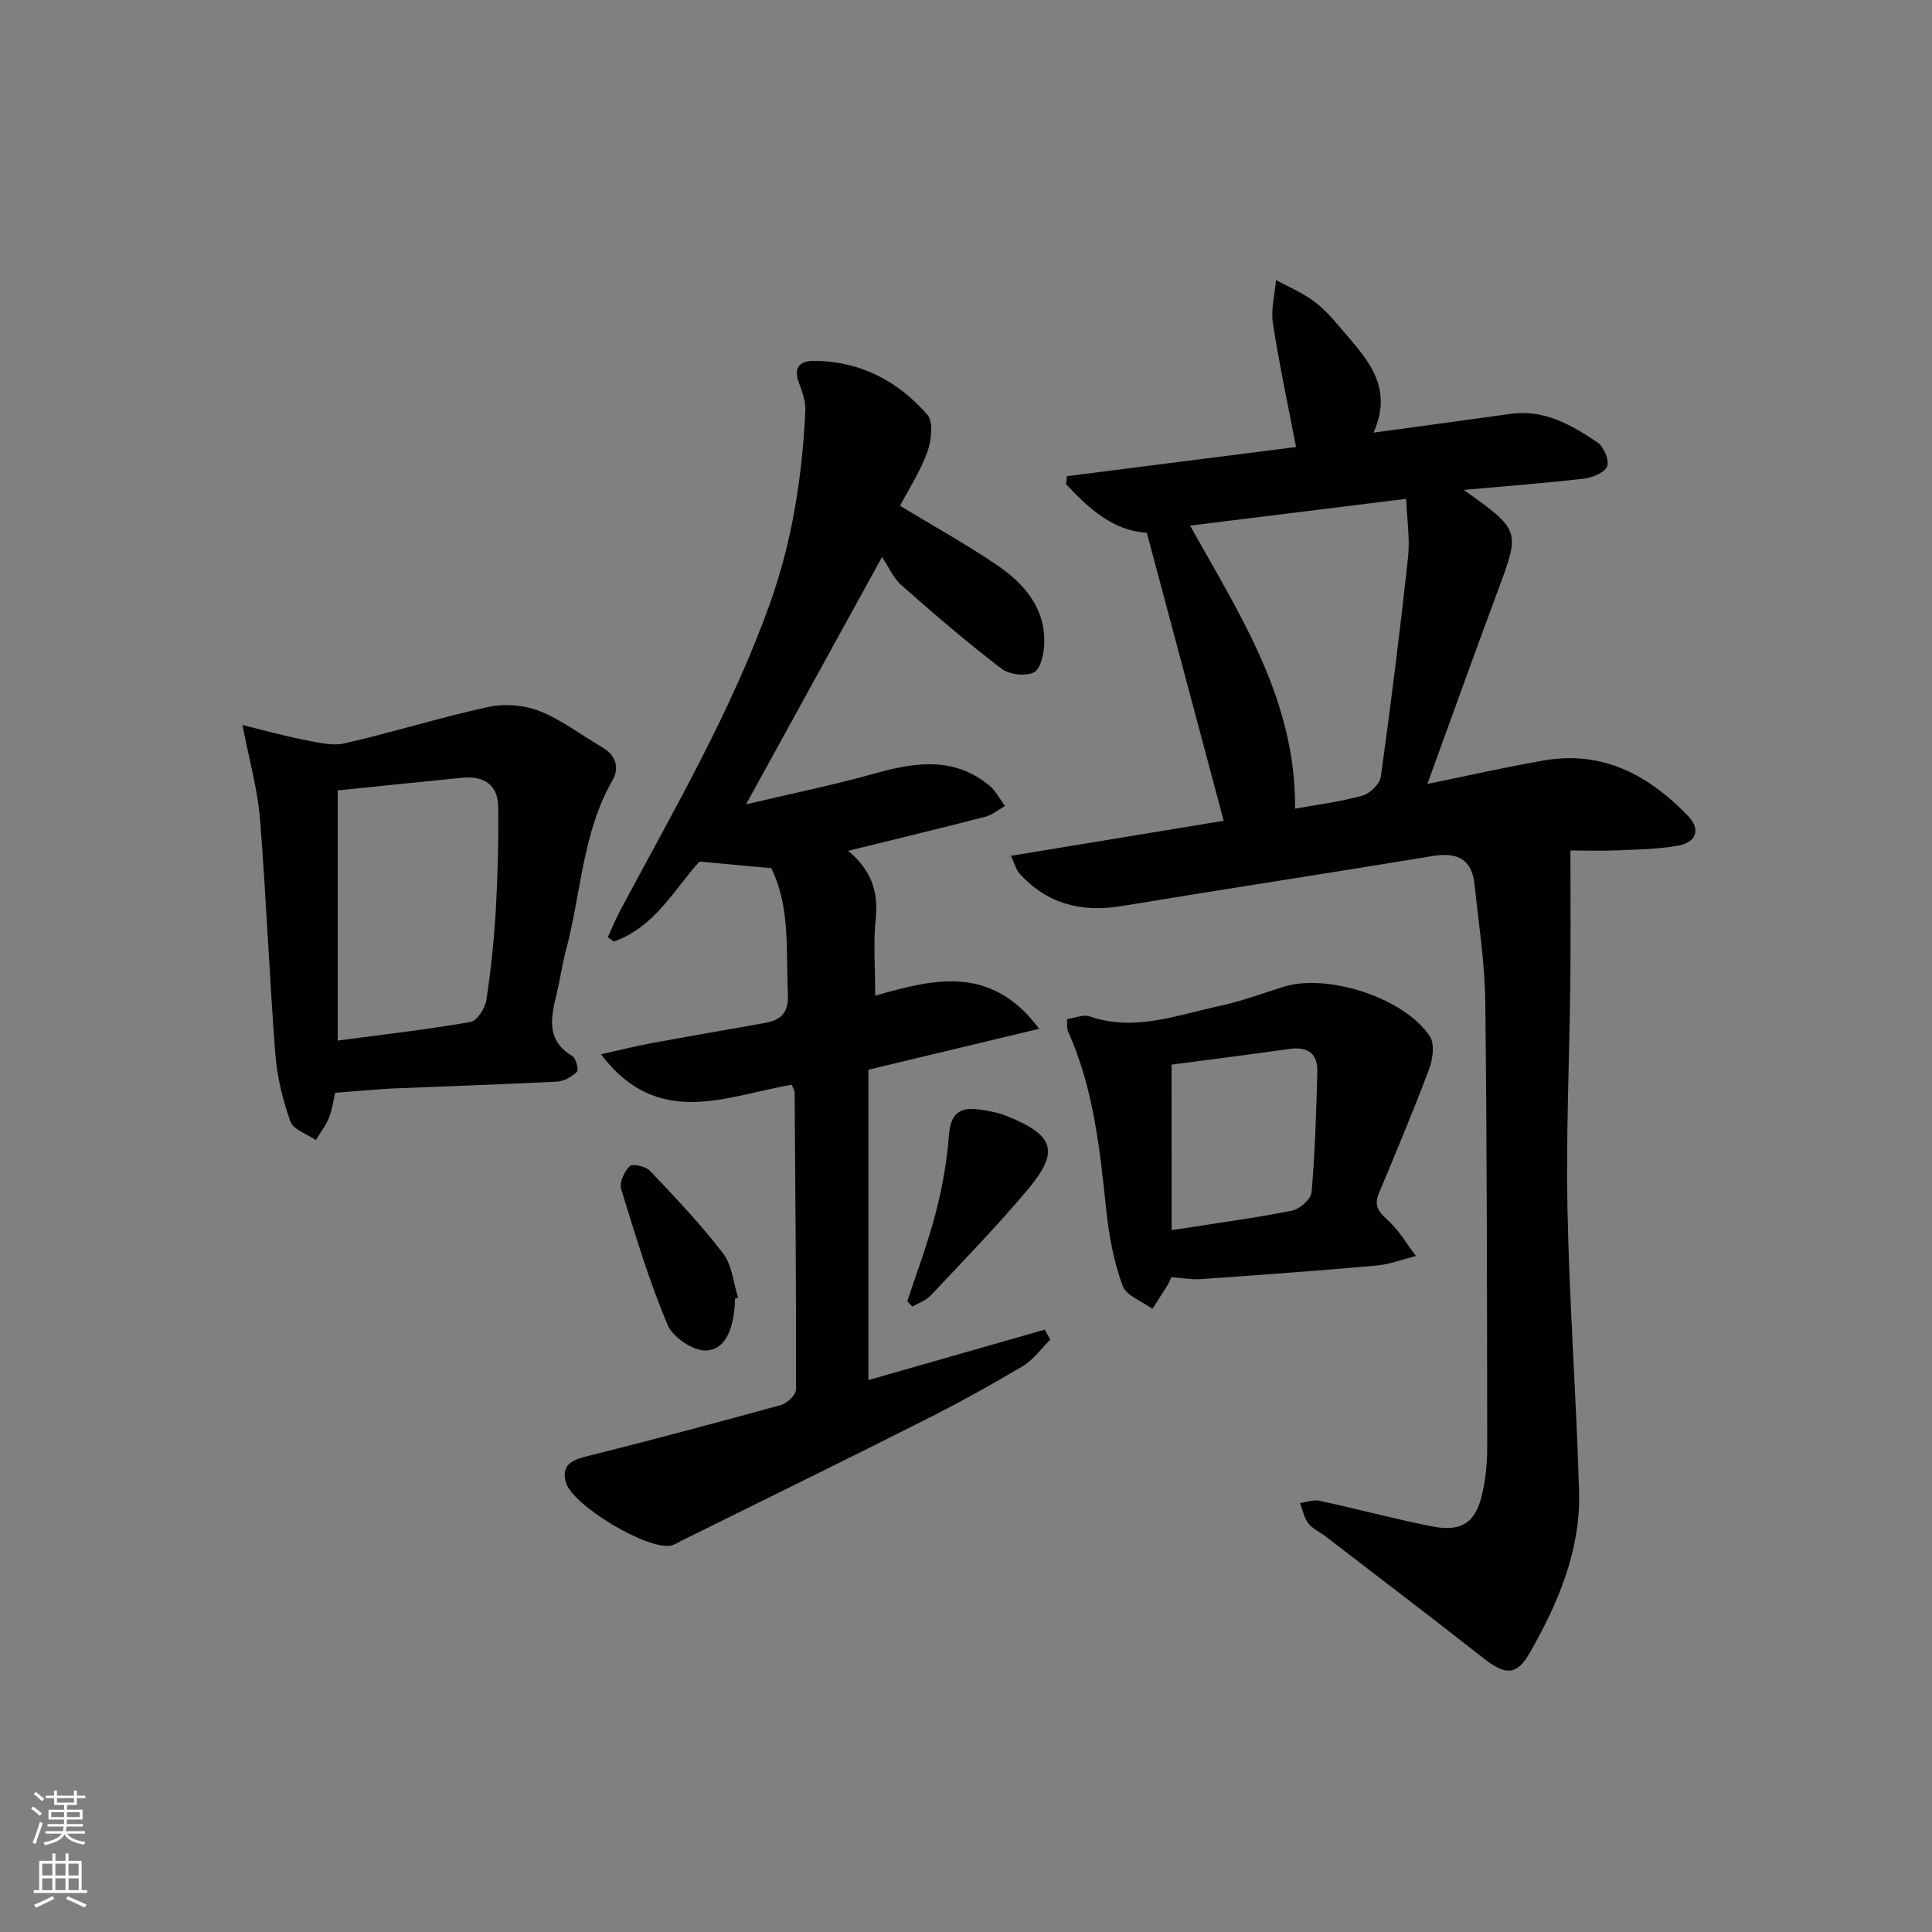 <svg enable-background="new 0 0 400 400" viewBox="0 0 400 400" xmlns="http://www.w3.org/2000/svg"><rect x="0" y="0" width="400" height="400" fill="#808080" stroke="none"/><g fill="#010103"><path d="m209.3 177.19c15.52-2.56 30.19-4.98 44.05-7.26-5.28-19.79-10.53-39.44-15.91-59.63-6.78-.35-11.94-4.91-16.72-10.05.06-.55.11-1.11.17-1.66 15.8-2.01 31.61-4.02 47.44-6.04-1.68-8.77-3.49-17.15-4.79-25.62-.44-2.88.39-5.95.64-8.94 2.5 1.35 5.16 2.47 7.46 4.1 2.01 1.43 3.79 3.28 5.38 5.19 5.28 6.33 11.87 12.23 7.35 22.29 10.09-1.38 19.21-2.59 28.33-3.88 6.97-.99 12.62 2.26 18 5.88 1.31.88 2.48 3.58 2.07 4.93-.39 1.24-2.93 2.36-4.63 2.57-8.01.94-16.07 1.55-25.08 2.36 11.76 8.4 11.7 8.37 7.03 20.93-4.85 13.05-9.55 26.16-14.57 39.95 8.36-1.7 16.24-3.51 24.2-4.88 12.14-2.09 21.7 3.1 29.79 11.53 2.7 2.81 1.61 5.46-2.06 6.12-4.05.73-8.24.79-12.37.97-3.48.15-6.98.03-9.94.03 0 9.39.08 18.41-.02 27.43-.18 15.64-.91 31.3-.59 46.93.39 19.44 1.84 38.86 2.4 58.3.35 12.16-4.29 23.1-10.2 33.45-2.72 4.76-5.07 4.67-9.52 1.18-10.86-8.53-21.85-16.88-32.8-25.3-1.19-.91-2.68-1.56-3.55-2.7-.88-1.15-1.16-2.77-1.7-4.18 1.33-.18 2.75-.74 3.98-.48 7.78 1.68 15.48 3.75 23.29 5.3 6.19 1.23 9.1-.74 10.47-6.83.69-3.05 1.01-6.25 1.01-9.38-.04-30.82-.03-61.64-.4-92.45-.1-8.09-1.38-16.17-2.22-24.24-.55-5.29-3.63-6.71-8.65-5.88-21.44 3.53-42.92 6.81-64.35 10.35-8.34 1.38-15.49-.38-21.24-6.75-.62-.68-.84-1.69-1.75-3.64zm37.1-68.37c10.31 18.55 21.91 36 21.73 58.61 4.63-.85 9.36-1.43 13.9-2.69 1.57-.43 3.64-2.4 3.85-3.89 2.1-15.12 3.99-30.27 5.64-45.44.42-3.91-.23-7.93-.39-12.13-15.61 1.93-29.89 3.7-44.73 5.54z"/><path d="m215.15 213c-12.23 2.93-23.44 5.61-35.36 8.47v64.26c11.93-3.41 24.21-6.93 36.5-10.44.39.69.77 1.38 1.16 2.07-1.88 1.85-3.48 4.17-5.68 5.48-6.71 3.98-13.56 7.76-20.53 11.27-16.62 8.38-33.34 16.56-50.03 24.82-.74.37-1.45.87-2.23 1.05-4.77 1.09-20.53-8.31-21.83-13.1-.94-3.46 1.07-4.55 4.15-5.32 13.5-3.39 26.95-6.96 40.36-10.66 1.29-.36 3.14-2.1 3.14-3.2.06-20.49-.13-40.98-.28-61.47 0-.45-.31-.9-.59-1.64-13.4 2.22-27.62 9.38-39.51-6.31 3.96-.88 7.14-1.7 10.37-2.29 7.83-1.45 15.68-2.78 23.51-4.19 3.3-.6 5.02-2.03 4.83-5.99-.43-8.91.55-17.96-3.45-26.06-4.85-.45-9.39-.87-14.85-1.37-4.99 5.36-9.14 13.54-17.75 16.56-.41-.3-.83-.6-1.24-.9.86-1.86 1.62-3.76 2.58-5.56 11.11-20.8 23-41.18 30.99-63.54 4.64-12.99 6.68-26.32 7.33-39.96.09-1.88-.64-3.88-1.32-5.7-1.16-3.11.05-4.56 3.05-4.56 9.56.01 17.42 4.14 23.52 11.13 1.31 1.5.85 5.38 0 7.74-1.43 3.99-3.82 7.63-5.65 11.13 6.96 4.22 13.64 7.91 19.94 12.18 5.65 3.83 10.14 8.84 9.93 16.29-.06 2.12-.74 5.29-2.15 6.01-1.72.88-5.11.48-6.71-.75-7.12-5.45-13.94-11.31-20.67-17.24-1.7-1.5-2.68-3.82-4.07-5.88-9.89 17.99-18.89 34.36-28.15 51.2 9.02-2.14 18.07-3.98 26.95-6.47 8.35-2.33 16.33-3.37 23.55 2.69 1.28 1.08 2.08 2.74 3.1 4.13-1.35.76-2.62 1.85-4.06 2.22-9.26 2.39-18.56 4.63-28.41 7.06 4.78 3.94 6.31 8.43 5.72 14.07-.52 4.92-.11 9.94-.11 15.91 11.97-3.4 23.96-6.57 33.95 6.86z"/><path d="m69.4 226.24c-.41 1.72-.63 3.56-1.3 5.2-.66 1.63-1.79 3.07-2.71 4.59-1.82-1.25-4.65-2.13-5.25-3.81-1.6-4.48-2.78-9.26-3.14-14-1.25-16.23-1.88-32.51-3.18-48.74-.48-6.03-2.19-11.96-3.62-19.37 4.4 1.08 8.51 2.23 12.68 3.04 2.78.54 5.83 1.35 8.47.75 10-2.28 19.82-5.38 29.84-7.55 3.34-.72 7.4-.37 10.57.89 4.57 1.82 8.61 4.97 12.92 7.47 2.87 1.66 3.59 4.29 2.14 6.82-6.29 10.97-6.5 23.54-9.67 35.32-.77 2.87-1.17 5.85-1.86 8.74-1.18 4.92-2.38 9.73 3.22 13.07.75.45 1.34 2.85.93 3.25-1.05 1.03-2.69 1.96-4.13 2.03-11.46.59-22.93.95-34.39 1.44-3.66.2-7.29.56-11.52.86zm.52-62.6v51.8c9.79-1.3 18.68-2.31 27.47-3.85 1.36-.24 3.03-2.79 3.29-4.46.96-6.21 1.6-12.49 1.97-18.77.41-7.09.59-14.21.5-21.32-.06-4.54-2.95-6.44-7.35-6.02-8.71.85-17.42 1.76-25.88 2.62z"/><path d="m242.53 264.42c-.39.82-.57 1.3-.83 1.71-1.02 1.63-2.06 3.24-3.09 4.85-2.14-1.56-5.44-2.71-6.19-4.78-1.79-4.92-2.81-10.23-3.36-15.47-1.34-12.72-2.62-25.4-7.96-37.25-.25-.55-.11-1.28-.18-2.48 1.63-.23 3.37-1.03 4.68-.57 9.29 3.22 18.01-.26 26.82-2.14 4.53-.96 8.91-2.61 13.34-3.99 9.11-2.84 25.11 2.32 30.29 10.3 1.04 1.6.58 4.77-.2 6.83-3.25 8.66-6.85 17.2-10.41 25.74-1.15 2.77.38 4.04 2.2 5.76 2.15 2.04 3.7 4.71 5.51 7.11-2.74.69-5.44 1.75-8.22 1.99-12.07 1.07-24.16 1.95-36.25 2.79-1.95.15-3.93-.24-6.15-.4zm.04-9.73c8.94-1.4 16.98-2.47 24.92-4.04 1.6-.32 3.94-2.39 4.06-3.82.72-8.27.96-16.59 1.19-24.89.11-3.81-1.98-5.3-5.77-4.77-8.18 1.15-16.37 2.19-24.41 3.25.01 11.53.01 22.77.01 34.27z"/><path d="m187.85 269.4c2-6.1 4.29-12.12 5.89-18.32 1.36-5.24 2.32-10.66 2.72-16.06.31-4.15 1.99-5.81 5.87-5.36 2.12.25 4.3.67 6.26 1.46 9.69 3.93 10.8 7.27 4.28 15.06-6.39 7.63-13.36 14.78-20.18 22.04-.98 1.04-2.53 1.56-3.81 2.31-.33-.37-.68-.75-1.03-1.13z"/><path d="m152.17 268.89c-.03.66-.03 1.33-.1 1.99-.41 4-1.67 8.48-5.83 8.73-2.64.16-6.94-2.74-8.02-5.3-3.83-9.12-6.71-18.66-9.62-28.14-.41-1.34.66-3.65 1.79-4.74.59-.57 3.32.06 4.2.99 5.23 5.52 10.49 11.05 15.11 17.07 1.86 2.43 2.13 6.08 3.12 9.18-.2.07-.42.14-.65.22z"/></g><path d="m6.44 374.46.42-.45c.65.47 1.27.95 1.85 1.44l-.45.49c-.65-.56-1.25-1.06-1.82-1.48m.93 7.33-.63-.26c.55-1.36 1.05-2.8 1.53-4.33.19.1.38.19.59.27-.47 1.29-.96 2.73-1.49 4.32m-.38-10.38.44-.42c.43.34 1.01.82 1.74 1.44l-.49.49c-.53-.51-1.09-1.01-1.69-1.51m2.5.35h1.72v-1.04h.59v1.04h3.52v-1.04h.59v1.04h1.75v.53h-1.75v1.42h-2.03v.97h3.22v2.03h-3.24c0 .35-.01.66-.03.93h3.32v.53h-3.37c-.03.27-.08.58-.15.94h3.96v.53h-3.71c.67.92 1.93 1.48 3.79 1.68-.13.24-.23.44-.29.59-2.13-.38-3.48-1.08-4.04-2.12-.43.97-1.77 1.72-4.03 2.23-.09-.19-.2-.37-.33-.55 2.1-.42 3.37-1.03 3.81-1.83h-3.36v-.53h3.58c.08-.29.13-.61.16-.94h-3.33v-.53h3.39c.02-.27.04-.58.04-.93h-3.23v-2.03h3.25v-.97h-2.07v-1.42h-1.73zm1.12 3.44v1h2.65c.01-.3.02-.44.01-.4v-.25-.35zm1.19-2h3.52v-.91h-3.52zm4.71 2h-2.63v.59c0 .15-.01.28-.01.4h2.64z" fill="#fbfcfa"/><path d="m13.56 383.74h.63v1.52h2.72v6.07h1.13v.6h-11.06v-.6h1.13v-6.07h2.73v-1.52h.63v1.52h2.1v-1.52zm-2.69 8.83.38.56c-1.24.63-2.53 1.25-3.85 1.85-.1-.21-.21-.42-.34-.63 1.37-.55 2.63-1.15 3.81-1.78m-2.13-4.27h2.1v-2.45h-2.1zm0 3.04h2.1v-2.46h-2.1zm2.72-3.04h2.1v-2.45h-2.1zm0 3.04h2.1v-2.46h-2.1zm6.07 3.6c-1.41-.71-2.7-1.3-3.86-1.78l.35-.56c1.45.62 2.75 1.19 3.88 1.72zm-1.25-9.09h-2.1v2.45h2.1zm-2.09 5.49h2.1v-2.46h-2.1z" fill="#fbfcfa"/></svg>